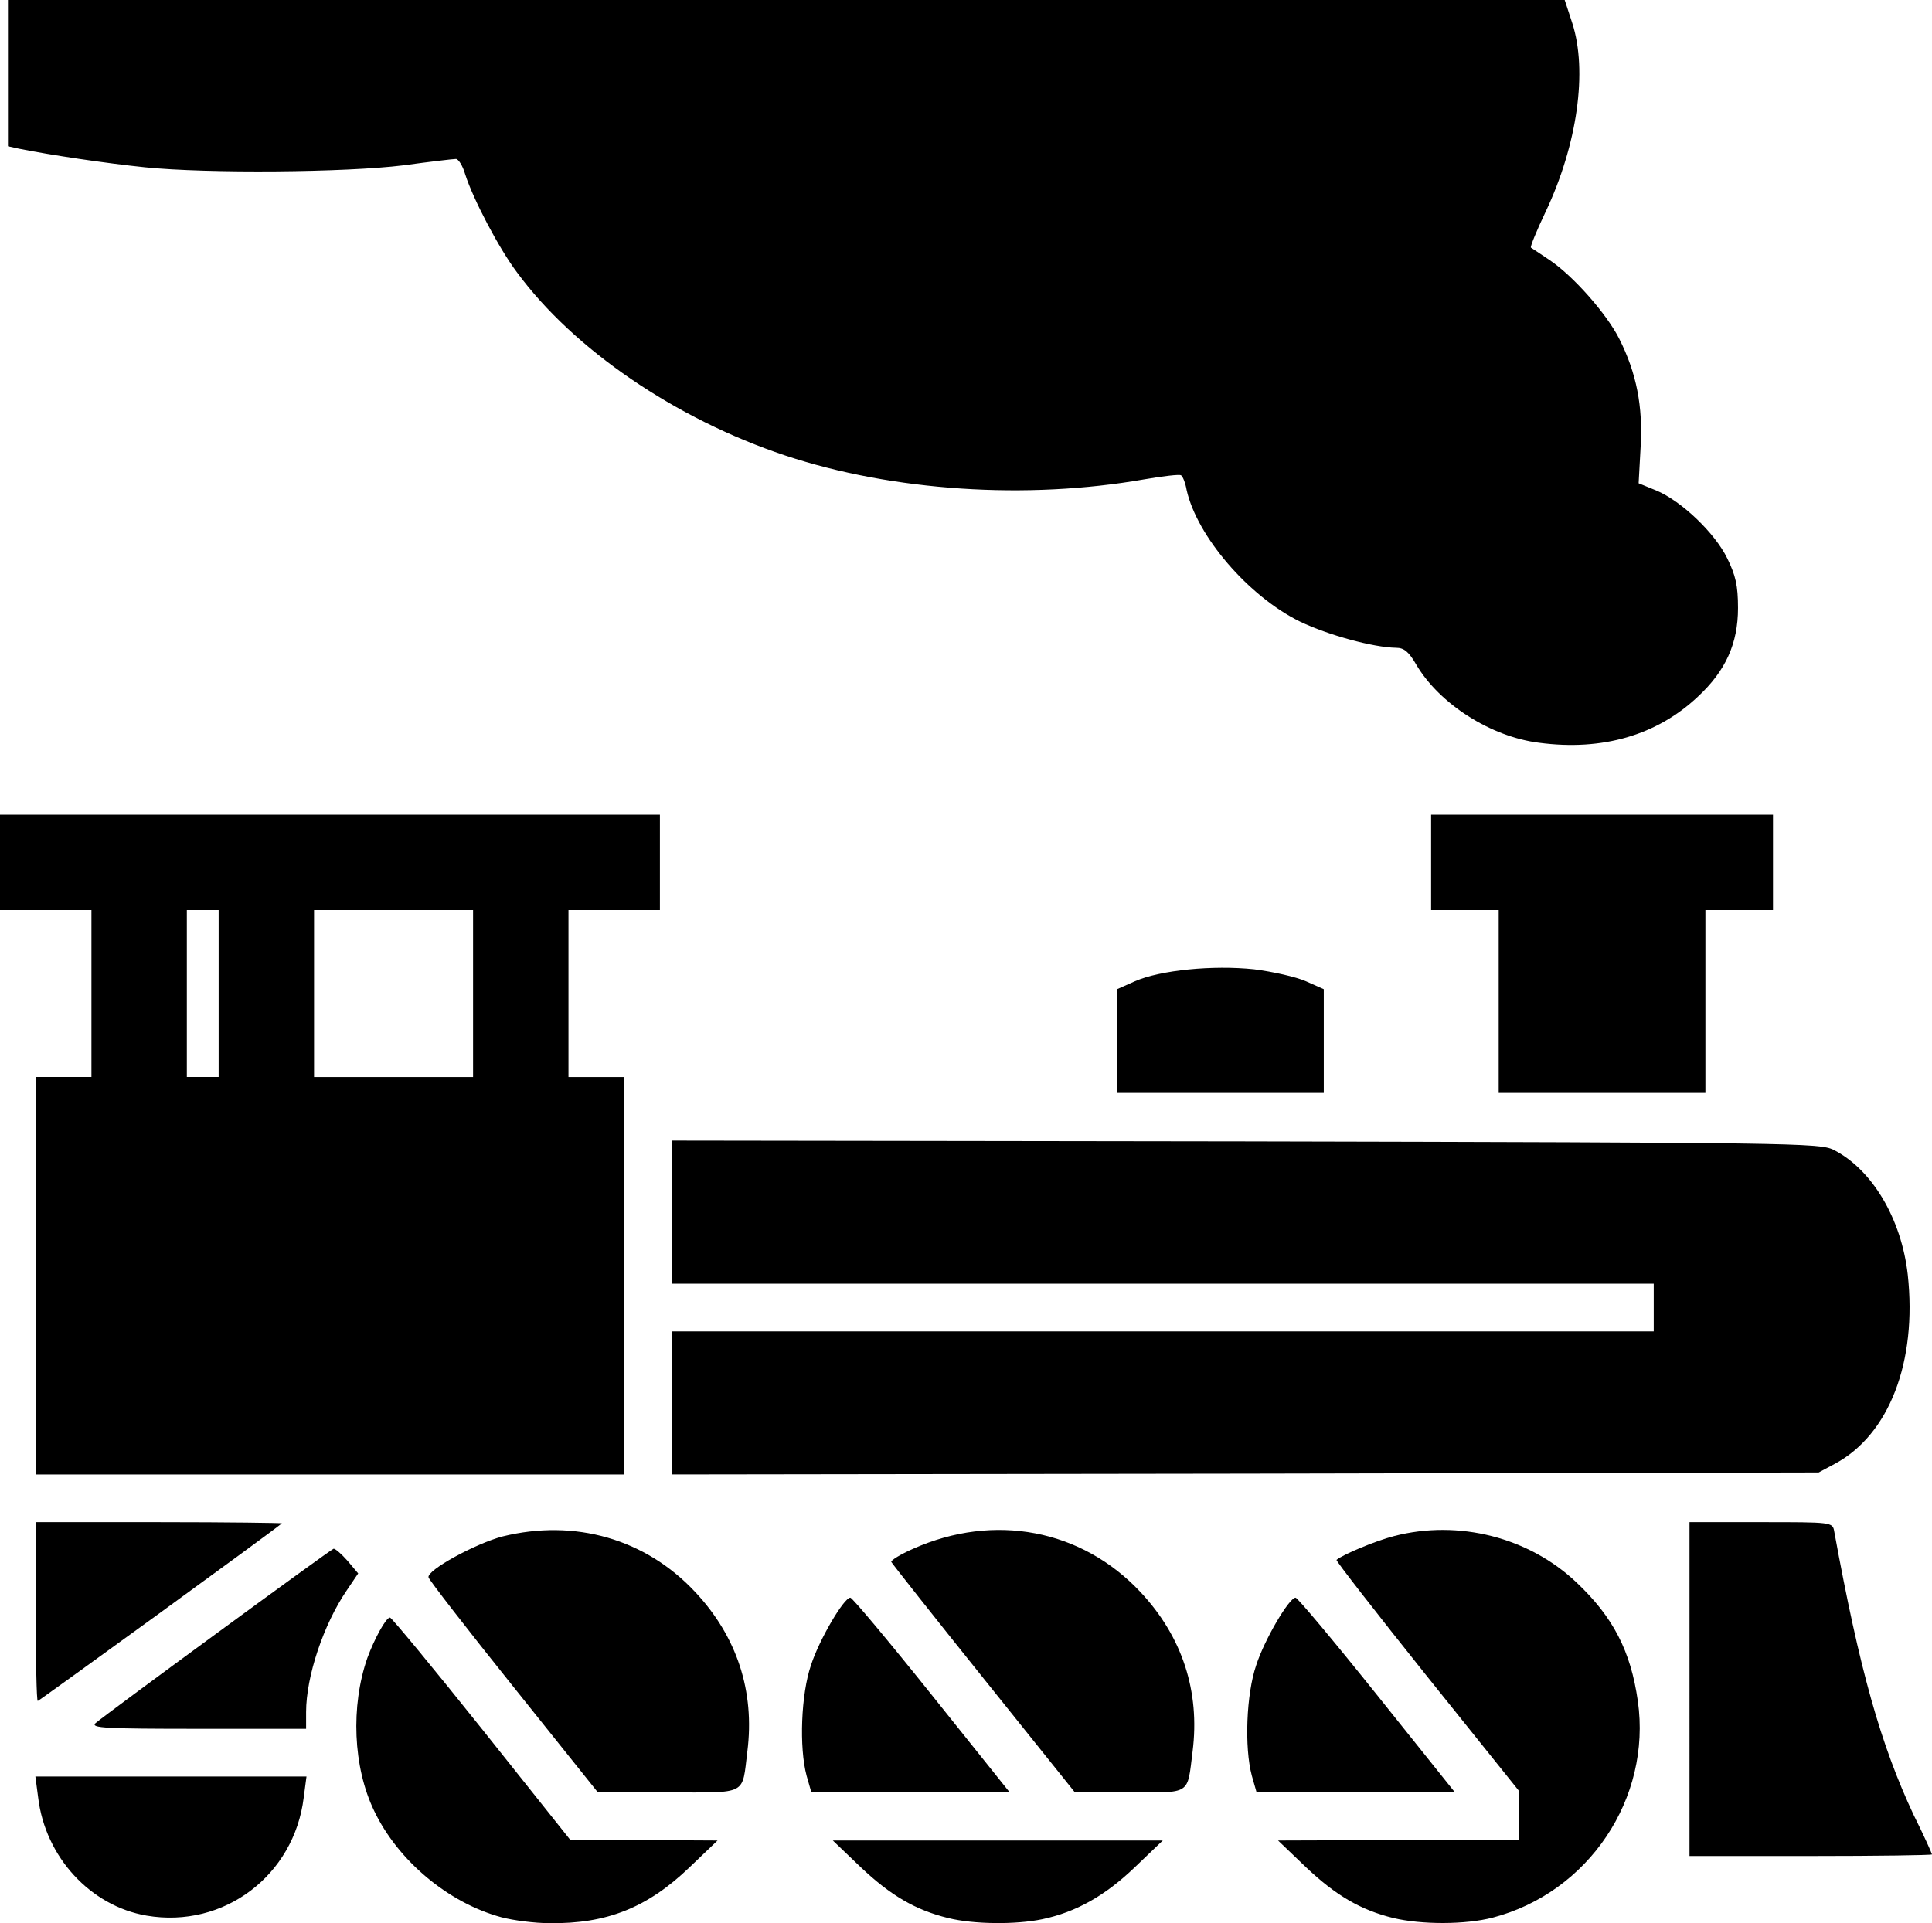 <svg xmlns="http://www.w3.org/2000/svg" width="486" height="483.907" viewBox="0 0 4860 4839.069"><path d="M1261 4824c-133-36-260-142-320-268-53-110-59-263-17-384 18-49 47-102 57-102 4 0 108 126 231 280l223 280h185l185 1-70 67c-106 102-209 143-353 141-37 0-91-7-121-15m1124 2c-82-20-145-57-220-128l-70-67h830l-70 67c-75 72-148 113-233 131-67 14-173 13-237-3m1120 0c-82-20-145-57-220-128l-70-67 303-1h302v-125l-231-288c-127-159-229-290-227-292 15-13 98-48 145-60 162-42 339 3 459 117 92 87 136 172 154 298 35 245-124 482-365 545-69 18-179 18-250 1m-3136-6c-141-24-255-147-273-297l-7-53h682l-7 53c-24 196-201 330-395 297m3881-570v-420h180c178 0 180 0 184 23 64 350 117 537 200 714 26 52 46 97 46 99s-137 4-305 4h-305z"/><path d="M1292 4245c-117-146-213-270-214-276-5-18 118-85 186-103 182-45 360 6 485 140 105 112 150 250 131 401-14 112 3 103-199 103h-177zm737 223c-19-71-14-205 11-278 21-65 83-170 99-170 5 0 97 110 205 245l196 245h-499zm445-245c-126-157-230-289-232-293-1-4 23-19 55-33 204-91 424-49 572 109 105 112 150 250 131 401-14 111-2 103-159 103h-137zm675 245c-19-71-14-205 11-278 21-65 83-170 99-170 5 0 97 110 205 245l196 245h-499zM240 4336c21-19 590-436 599-439 4-1 20 13 35 30l27 32-29 43c-58 85-102 216-102 306v42H498c-232 0-270-2-258-14M90 4055v-225h312c171 0 309 2 307 3-24 21-611 447-614 447s-5-101-5-225m0-845v-500h140v-420H0v-240h1660v240h-230v420h140v1000H90Zm460-710v-210h-80v420h80zm640 0v-210H790v420h400zm500 1030v-180h2470v-120H1690v-360l1443 2c1374 3 1444 4 1479 21 97 49 171 173 187 314 24 220-47 403-183 476l-41 22-1442 3-1443 2zm1120-911v-130l45-20c64-28 196-41 300-30 47 6 105 19 130 30l45 20v261h-520zm960-99v-230h-170v-240h860v240h-170v460h-520zm102-651c-122-15-251-98-309-196-19-33-31-43-51-43-58-1-171-32-242-66-130-64-259-215-285-331-3-18-10-35-14-37-4-3-45 2-92 10-296 52-633 30-904-60-276-92-532-267-674-460-46-61-111-185-131-248-6-21-17-38-23-38-7 0-66 7-132 16-145 18-493 21-650 5-98-10-239-31-318-47l-27-6V0h3916l19 58c39 120 13 306-67 475-23 48-39 88-37 90 2 1 24 16 48 32 59 40 142 134 174 197 44 87 60 171 54 273l-5 91 44 18c63 26 148 107 179 171 21 43 27 68 27 125 0 89-31 158-101 223-103 97-240 137-399 116"/></svg>